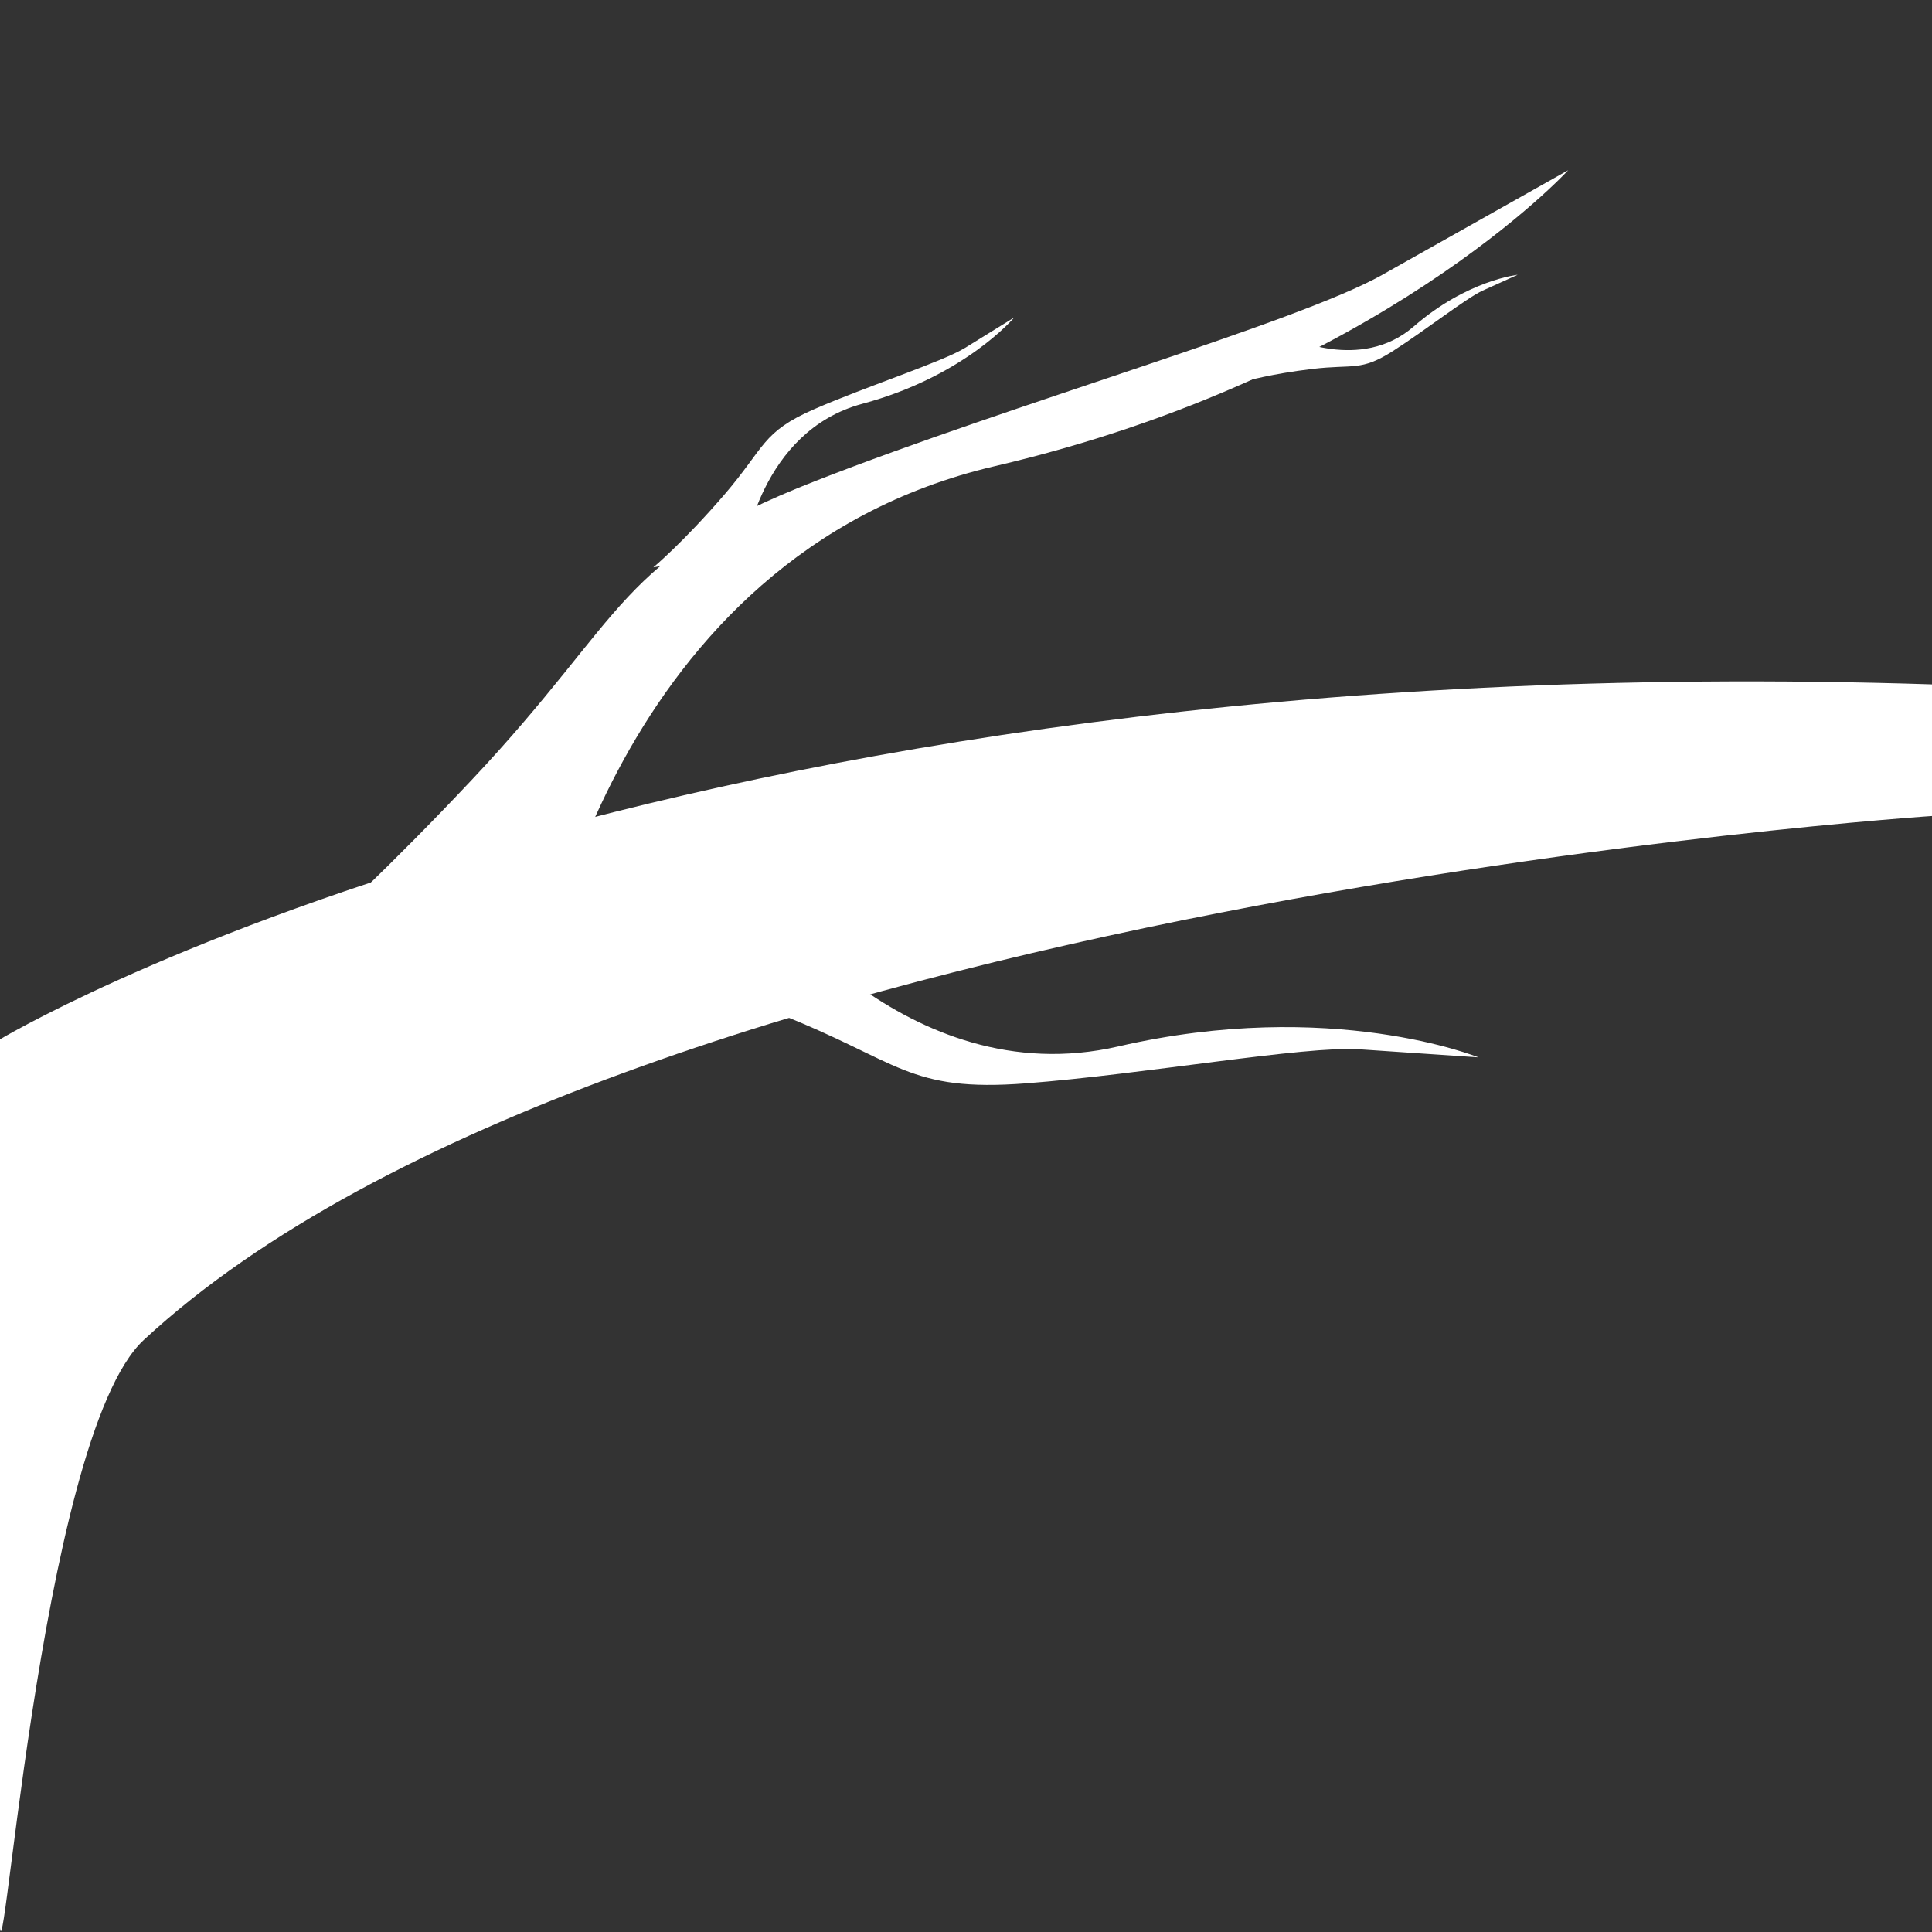 <?xml version="1.0" encoding="UTF-8" standalone="no"?>
<!-- Created with Inkscape (http://www.inkscape.org/) -->

<svg
   xmlns:dc="http://purl.org/dc/elements/1.1/"
   xmlns:cc="http://creativecommons.org/ns#"
   xmlns:rdf="http://www.w3.org/1999/02/22-rdf-syntax-ns#"
   xmlns:svg="http://www.w3.org/2000/svg"
   xmlns="http://www.w3.org/2000/svg"
   xmlns:sodipodi="http://sodipodi.sourceforge.net/DTD/sodipodi-0.dtd"
   xmlns:inkscape="http://www.inkscape.org/namespaces/inkscape"
   width="210mm"
   height="210mm"
   viewBox="0 0 210 210"
   version="1.1"
   id="svg8"
   inkscape:version="0.92.5 (2060ec1f9f, 2020-04-08)"
   sodipodi:docname="branch.svg">
  <rect x="0" y="0" width="210" height="210" fill="#333333" stroke="none"/>
  <defs
     id="defs2" />
  <sodipodi:namedview
     id="base"
     pagecolor="#ffffff"
     bordercolor="#666666"
     borderopacity="1.0"
     inkscape:pageopacity="0.0"
     inkscape:pageshadow="2"
     inkscape:zoom="0.49497475"
     inkscape:cx="100.51041"
     inkscape:cy="310.44028"
     inkscape:document-units="mm"
     inkscape:current-layer="g823"
     showgrid="false"
     inkscape:window-width="1920"
     inkscape:window-height="1139"
     inkscape:window-x="0"
     inkscape:window-y="31"
     inkscape:window-maximized="1" />
  <g
     inkscape:label="Layer 1"
     inkscape:groupmode="layer"
     id="layer1"
     transform="translate(0,-87)">
    <g
       id="g890"
       transform="translate(0.267,25.123)">
      <g
         id="g823"
         transform="translate(-0.317,101.25)">
        <path
           style="fill:#ffffff;fill-opacity:1;stroke:none;stroke-width:0.265px;stroke-linecap:butt;stroke-linejoin:miter;stroke-opacity:1"
           d="m -0.267,73.781 c 0,0 71.168,-43.307 210.66,-38.753 l 0.265,14.252 c 0,0 -143.489,9.256 -194.984,56.998 C 4.123,116.986 0.043,183.253 9.528895e-4,168.375 Z"
           id="path819"
           inkscape:connector-curvature="0"
           sodipodi:nodetypes="cccssc" />
        <path
           style="fill:#ffffff;fill-opacity:1;stroke:none;stroke-width:0.467px;stroke-linecap:butt;stroke-linejoin:miter;stroke-opacity:1"
           d="m 21.841,73.053 c 0,0 12.332,-9.425 29.46,-27.626 C 68.428,27.227 67.058,21.377 88.639,12.927 110.22,4.477 141.05,-4.299 150.299,-9.499 c 9.249,-5.2 20.211,-11.375 20.211,-11.375 0,0 -20.553,22.425 -62.345,32.176 -41.792,9.75 -49.328,56.551 -49.328,56.551 z"
           id="path838"
           inkscape:connector-curvature="0" />
        <path
           style="fill:#ffffff;fill-opacity:1;stroke:none;stroke-width:0.265px;stroke-linecap:butt;stroke-linejoin:miter;stroke-opacity:1"
           d="m 62.911,63.793 c 0,0 8.544,1.824 21.751,7.009 13.207,5.185 14.066,8.562 26.909,7.579 12.843,-0.983 30.325,-4.099 36.243,-3.701 5.918,0.398 12.935,0.876 12.935,0.876 0,0 -16.001,-6.526 -39.137,-1.189 C 98.475,79.704 82.492,57.288 82.492,57.288 Z"
           id="path838-6"
           inkscape:connector-curvature="0" />
        <path
           style="fill:#ffffff;fill-opacity:1;stroke:none;stroke-width:0.128px;stroke-linecap:butt;stroke-linejoin:miter;stroke-opacity:1"
           d="m 71.068,22.294 c 0,0 3.242,-2.708 7.708,-7.893 4.466,-5.185 4.057,-6.806 9.787,-9.303 5.73,-2.497 13.939,-5.147 16.384,-6.657 2.445,-1.51 5.342,-3.303 5.342,-3.303 0,0 -5.355,6.385 -16.499,9.378 C 82.647,7.509 80.957,20.6 80.957,20.6 Z"
           id="path838-6-7"
           inkscape:connector-curvature="0" />
        <path
           style="fill:#ffffff;fill-opacity:1;stroke:none;stroke-width:0.085px;stroke-linecap:butt;stroke-linejoin:miter;stroke-opacity:1"
           d="m 135.473,2.053 c 0,0 2.697,-0.783 7.215,-1.322 4.518,-0.539 5.26,0.289 8.765,-1.946 3.505,-2.235 8.014,-5.781 9.755,-6.569 1.741,-0.788 3.805,-1.721 3.805,-1.721 0,0 -5.51,0.584 -11.299,5.621 -5.788,5.038 -13.637,1.108 -13.637,1.108 z"
           id="path838-6-7-5"
           inkscape:connector-curvature="0" />
      </g>
    </g>
  </g>
</svg>
